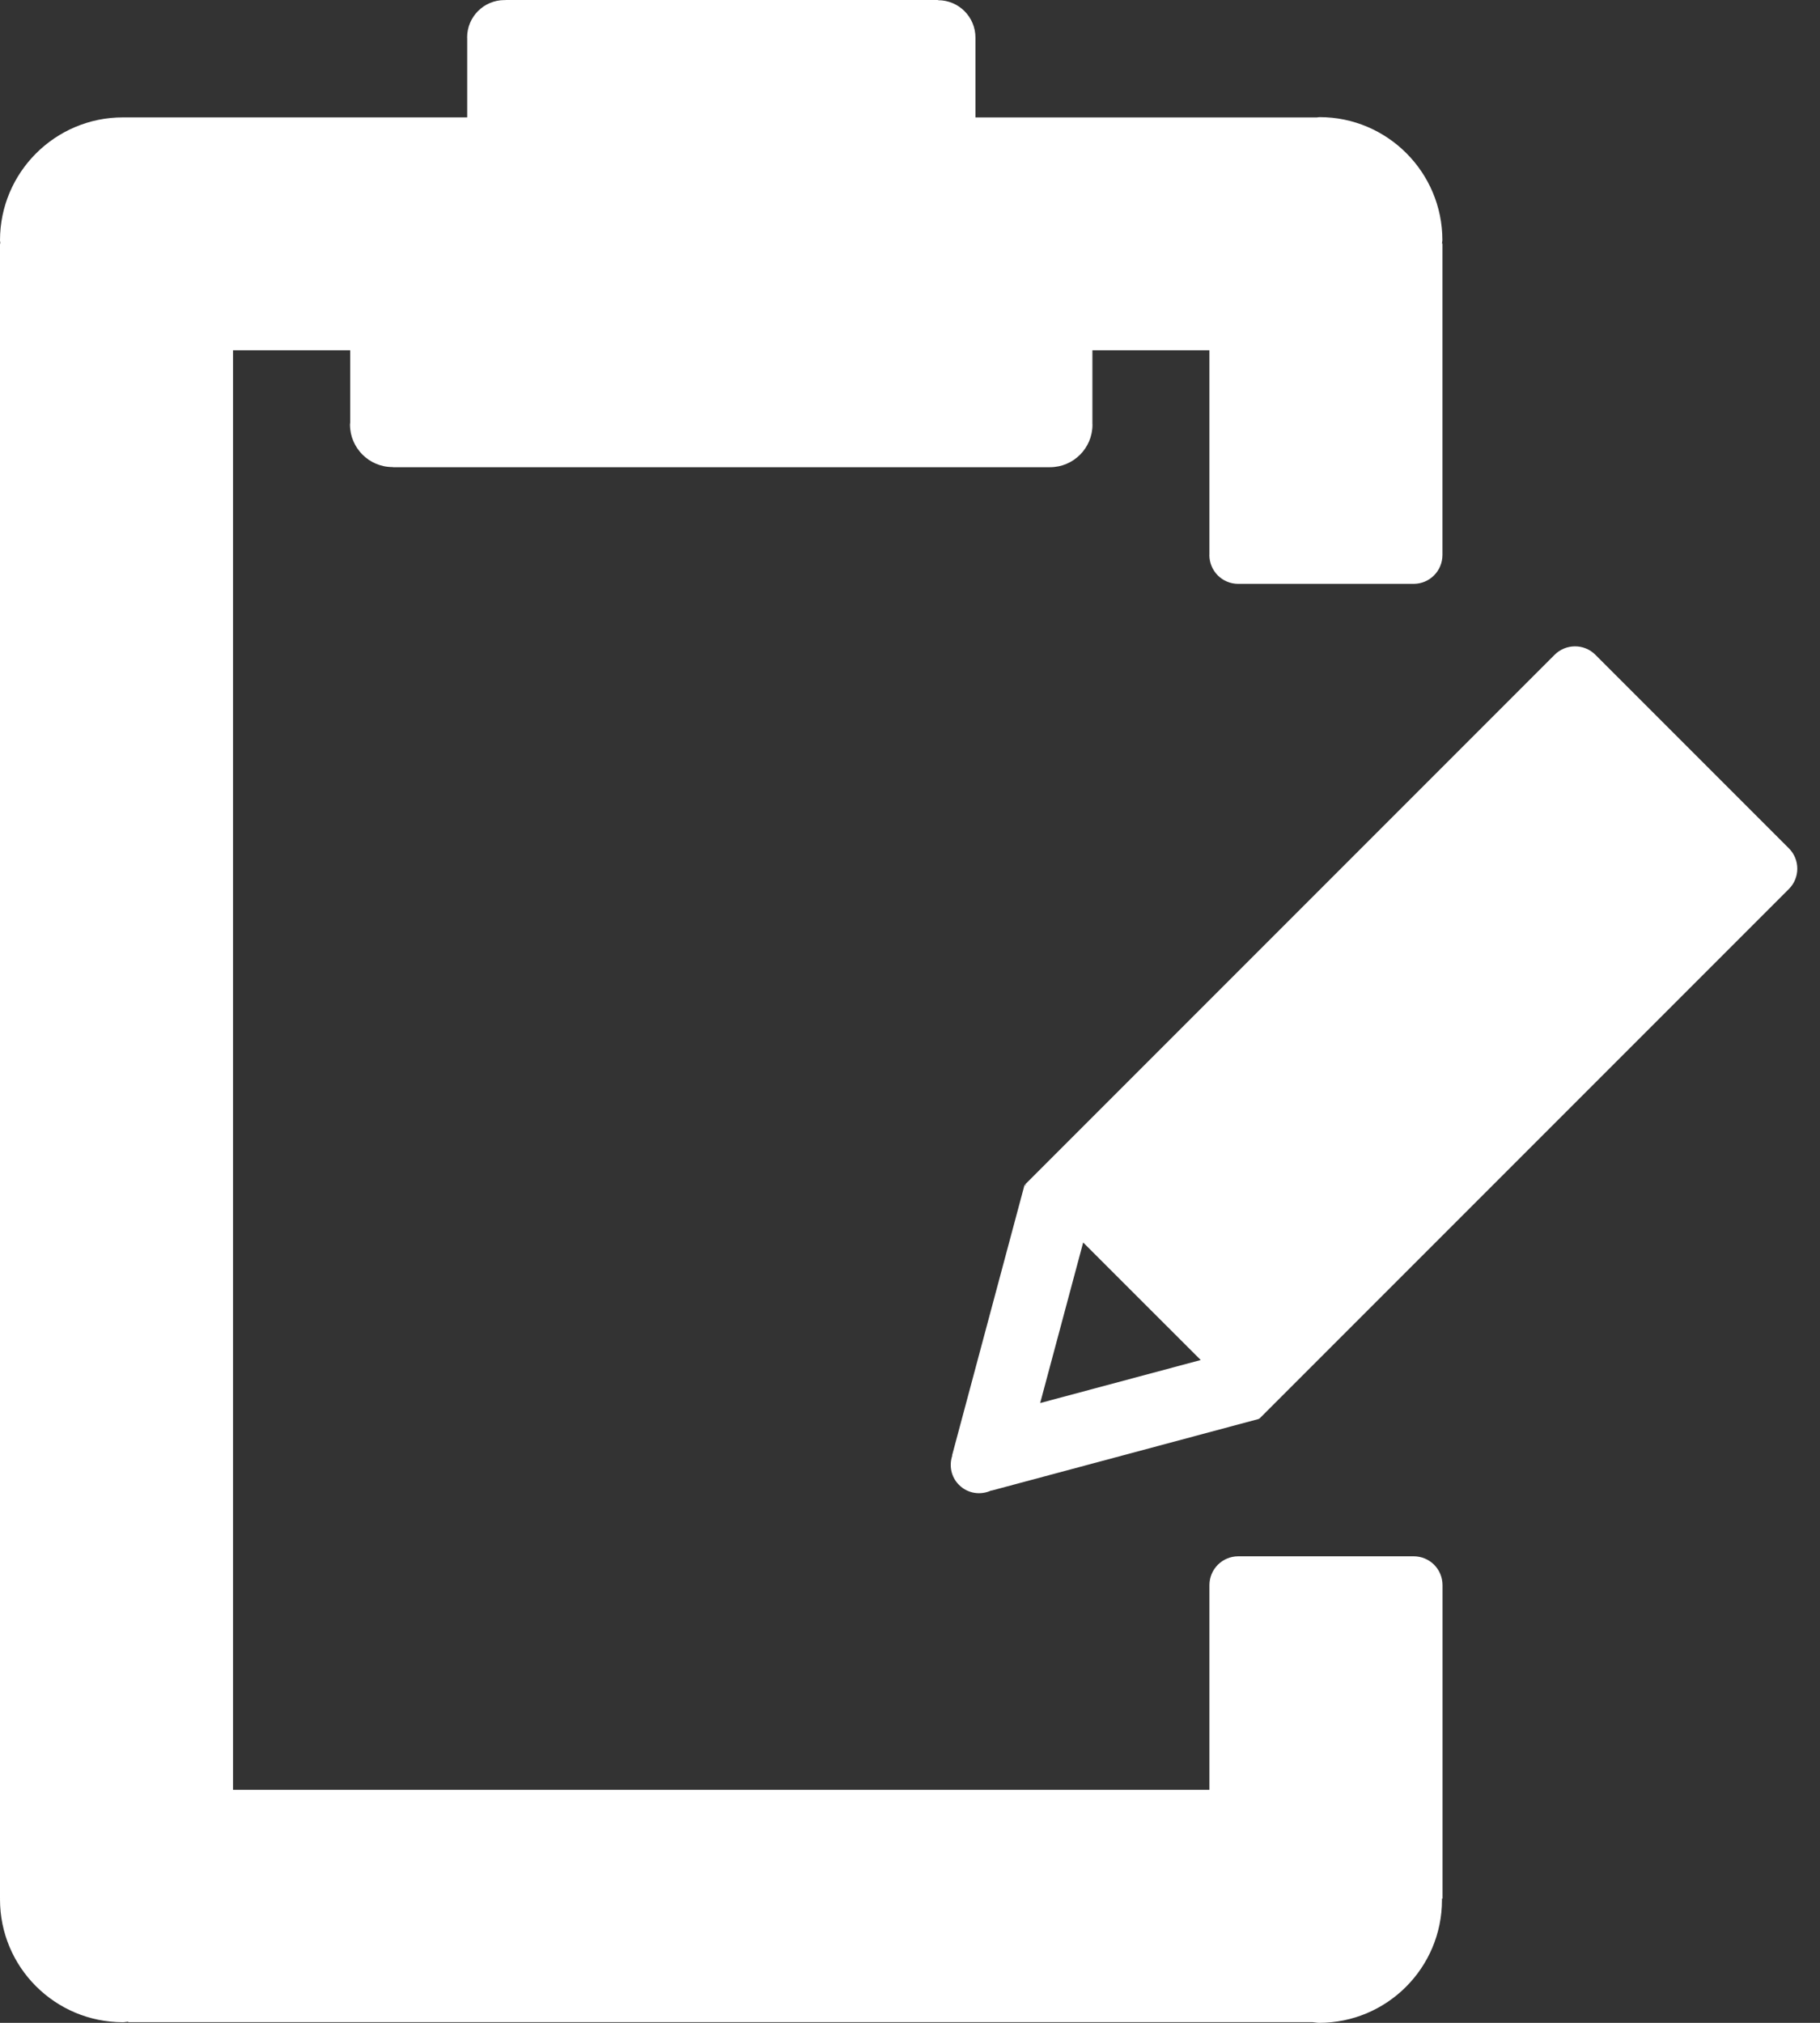 <svg width="27" height="30" viewBox="0 0 27 30" fill="none" xmlns="http://www.w3.org/2000/svg">
<rect x="0" y="0" width="27" height="30" fill="#333333" stroke="none"/>
<path d="M26.538 12.581L23.668 9.711C23.502 9.544 23.23 9.544 23.063 9.711L15.208 17.566L15.224 17.581L15.199 17.574L14.124 21.586L14.127 21.587C14.078 21.735 14.108 21.903 14.226 22.021C14.357 22.153 14.549 22.178 14.707 22.104L14.708 22.107L18.678 21.043L18.676 21.033L18.683 21.04L26.538 13.185C26.705 13.019 26.705 12.747 26.538 12.581ZM15.431 20.808L16.069 18.427L17.813 20.17L15.431 20.808Z" fill="white"/>
<path d="M20.972 23.081H18.369C18.133 23.082 17.943 23.271 17.942 23.508L17.942 23.512V26.544H3.457V5.195H5.195V6.262C5.195 6.274 5.192 6.284 5.192 6.296C5.192 6.643 5.474 6.927 5.823 6.927C5.824 6.927 5.826 6.926 5.828 6.926V6.929H15.576C15.926 6.929 16.207 6.645 16.207 6.299C16.207 6.293 16.206 6.288 16.206 6.283V5.195H17.942V8.227L17.941 8.231C17.942 8.468 18.131 8.658 18.368 8.659H20.972H20.972C21.209 8.658 21.398 8.468 21.399 8.231V3.612H21.392C21.393 3.595 21.398 3.579 21.398 3.562C21.398 2.556 20.582 1.737 19.575 1.737C19.561 1.737 19.548 1.741 19.534 1.742H14.471V0.558V0.558C14.471 0.251 14.223 0.003 13.917 0.003V0H7.499V0.002C7.494 0.002 7.49 0.001 7.484 0.001C7.178 0.001 6.93 0.249 6.93 0.555C6.93 0.559 6.931 0.562 6.931 0.566V1.741H1.83C1.828 1.741 1.826 1.741 1.823 1.741C0.817 1.741 0 2.559 0 3.564C0 3.581 0.005 3.596 0.005 3.612H0V28.159H0.001C0.001 28.162 0 28.166 0 28.169C0 29.176 0.817 29.991 1.824 29.991C1.851 29.991 1.876 29.984 1.903 29.983V29.99H19.469C19.503 29.992 19.535 30 19.57 30C20.576 30 21.392 29.183 21.392 28.178C21.392 28.171 21.39 28.166 21.39 28.159H21.4V23.508C21.399 23.27 21.209 23.081 20.972 23.081Z" fill="white"/>
</svg>
